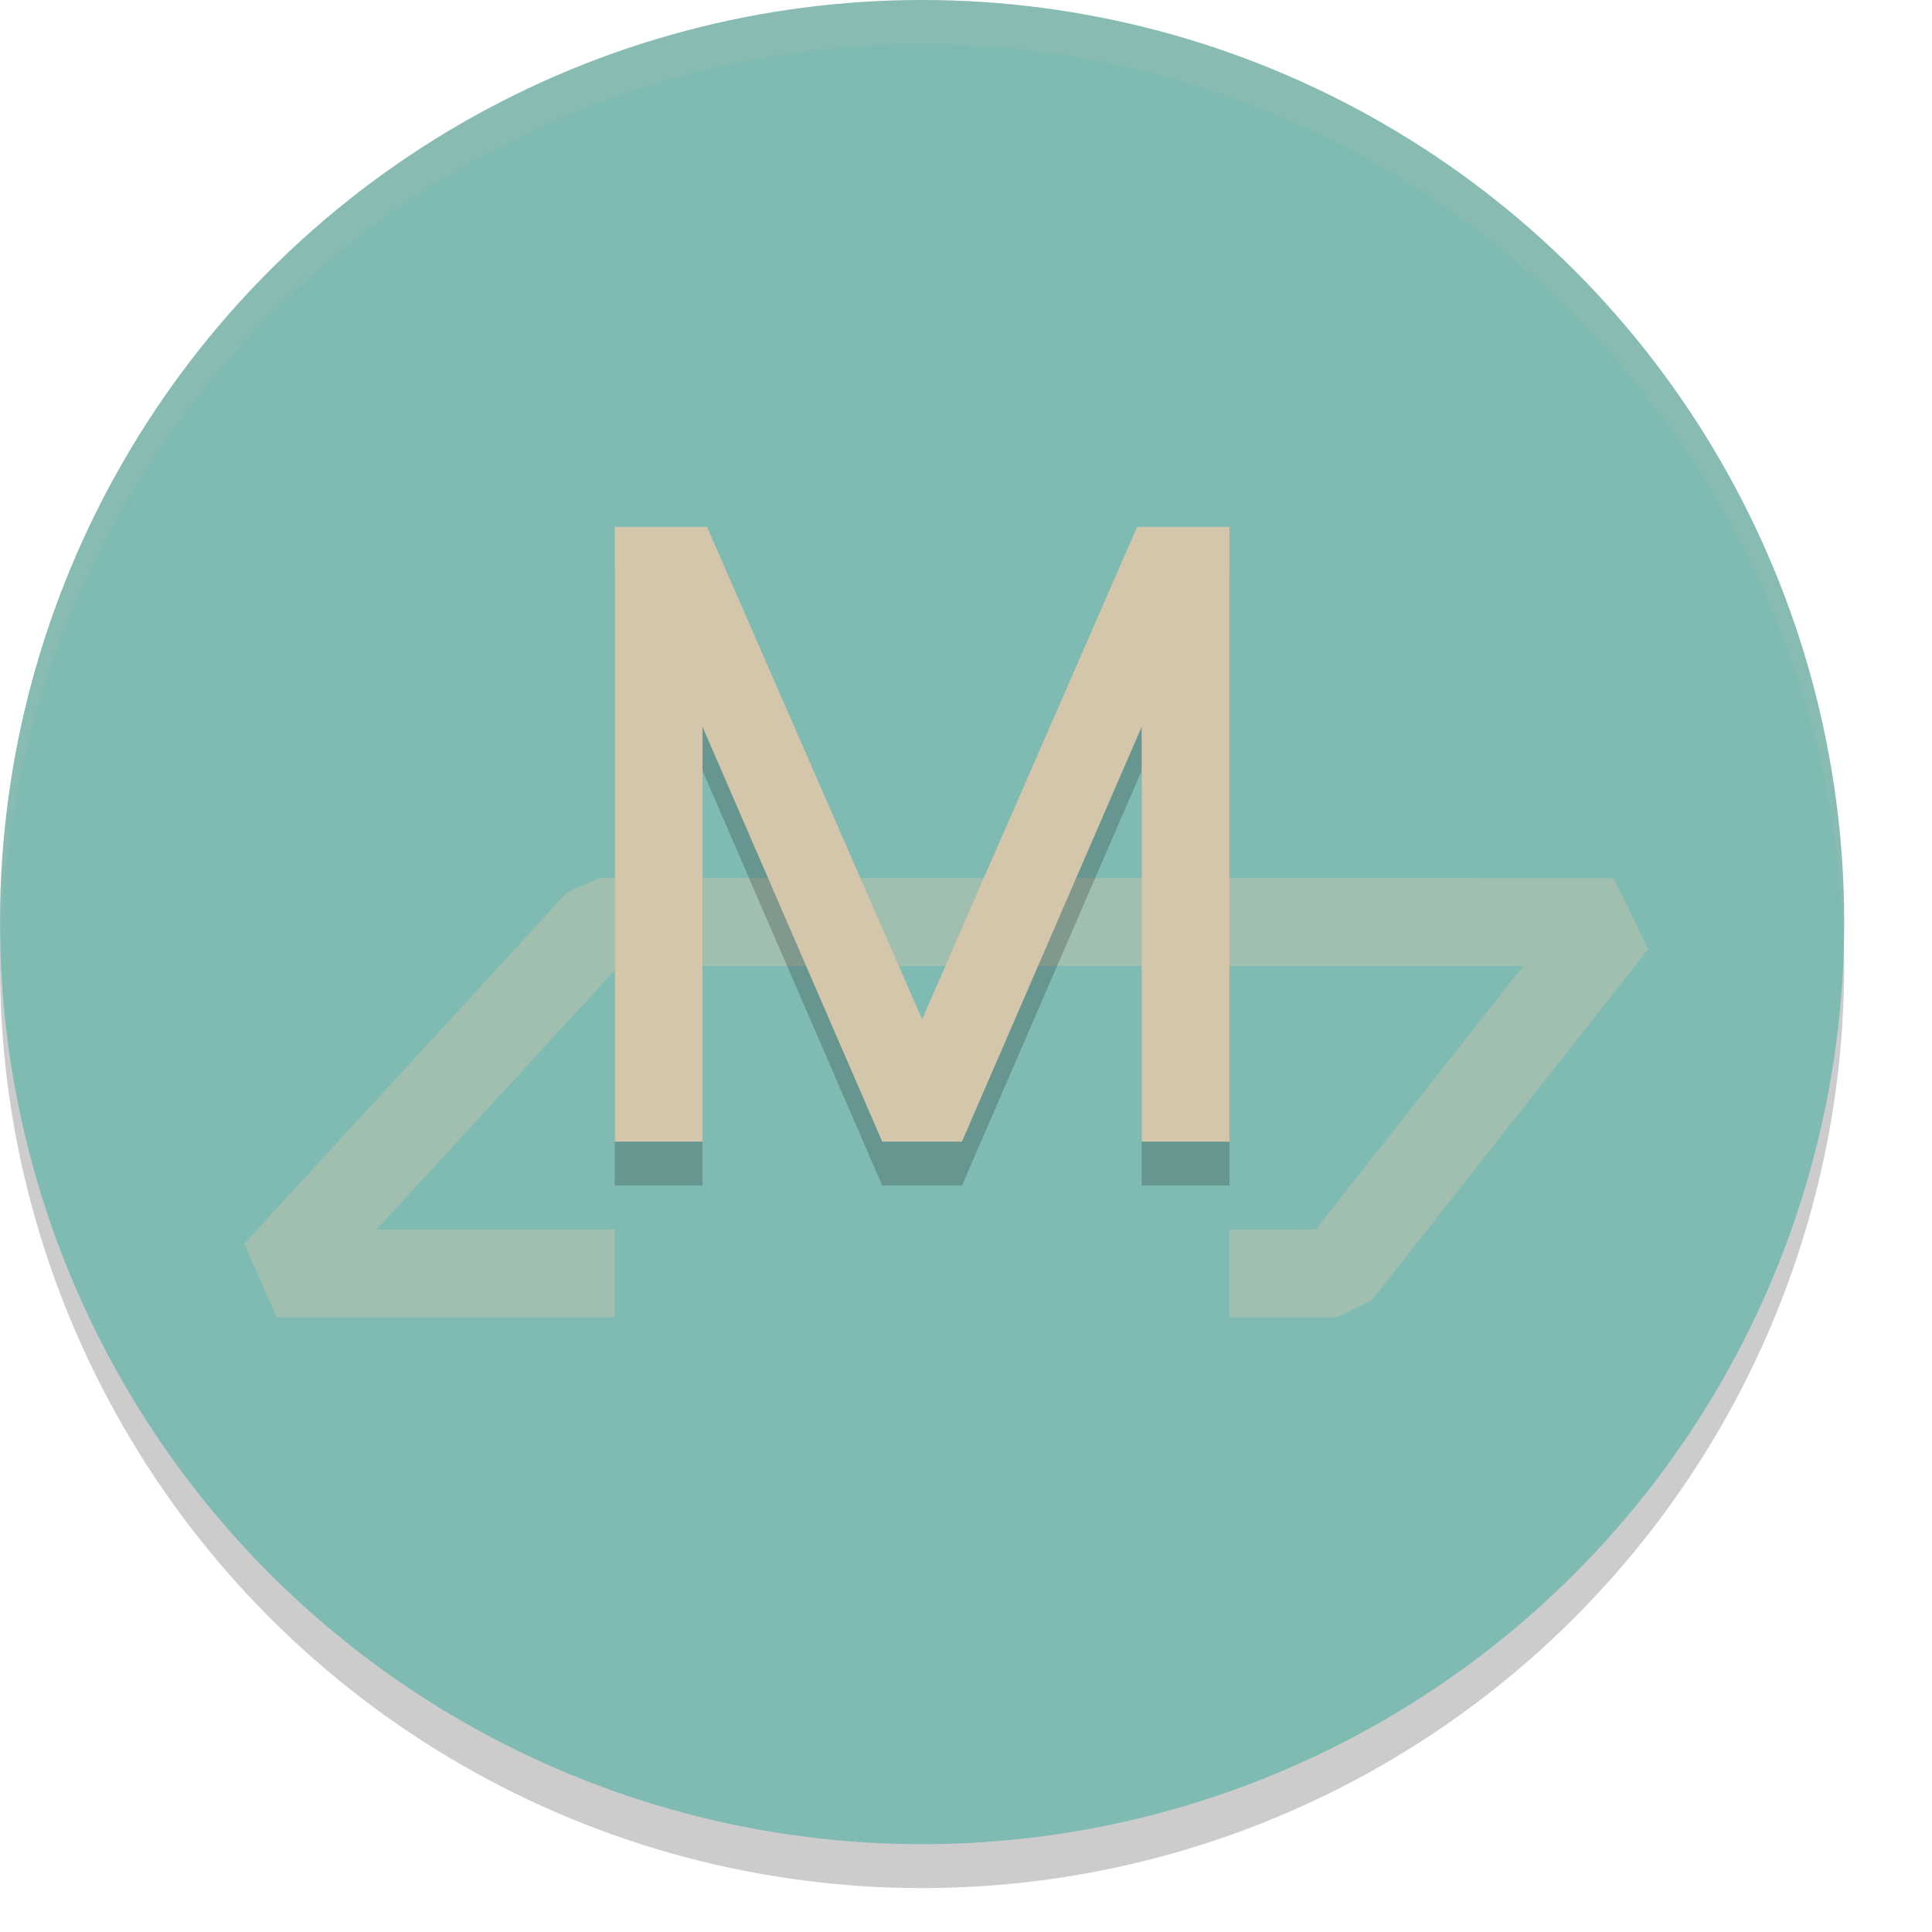 <svg xmlns="http://www.w3.org/2000/svg" width="22" height="22" version="1.1">
 <circle style="opacity:0.2" cx="10.5" cy="11" r="10.5"/>
 <circle style="fill:#7fbbb3" cx="10.5" cy="10.5" r="10.5"/>
 <path style="opacity:0.4;fill:none;stroke:#d3c6aa;stroke-linejoin:bevel" d="M 7,14.5 H 3.15 l 3.675,-4 H 18.375 l -3.15,4 H 14"/>
 <path style="opacity:0.2" d="M 7,6.5 V 13 13.5 H 8 V 13 8.777 L 10.046,13.5 h 0.908 L 13,8.777 V 13 13.5 h 1 V 13 6.5 H 12.949 L 10.5,12.107 8.051,6.5 Z"/>
 <path style="fill:#d3c6aa" d="m 7,6 v 6.5 0.5 h 1 v -0.5 -4.223 l 2.046,4.723 h 0.908 L 13,8.277 v 4.223 0.5 h 1 v -0.5 V 6 H 12.949 L 10.5,11.607 8.051,6 Z"/>
 <path style="opacity:0.1;fill:#d3c6aa" d="M 10.5,0 A 10.5,10.5 0 0 0 0,10.5 10.5,10.5 0 0 0 0.01,10.797 10.5,10.5 0 0 1 10.5,0.5 10.5,10.5 0 0 1 20.99,10.703 10.5,10.5 0 0 0 21,10.5 10.5,10.5 0 0 0 10.5,0 Z"/>
</svg>
